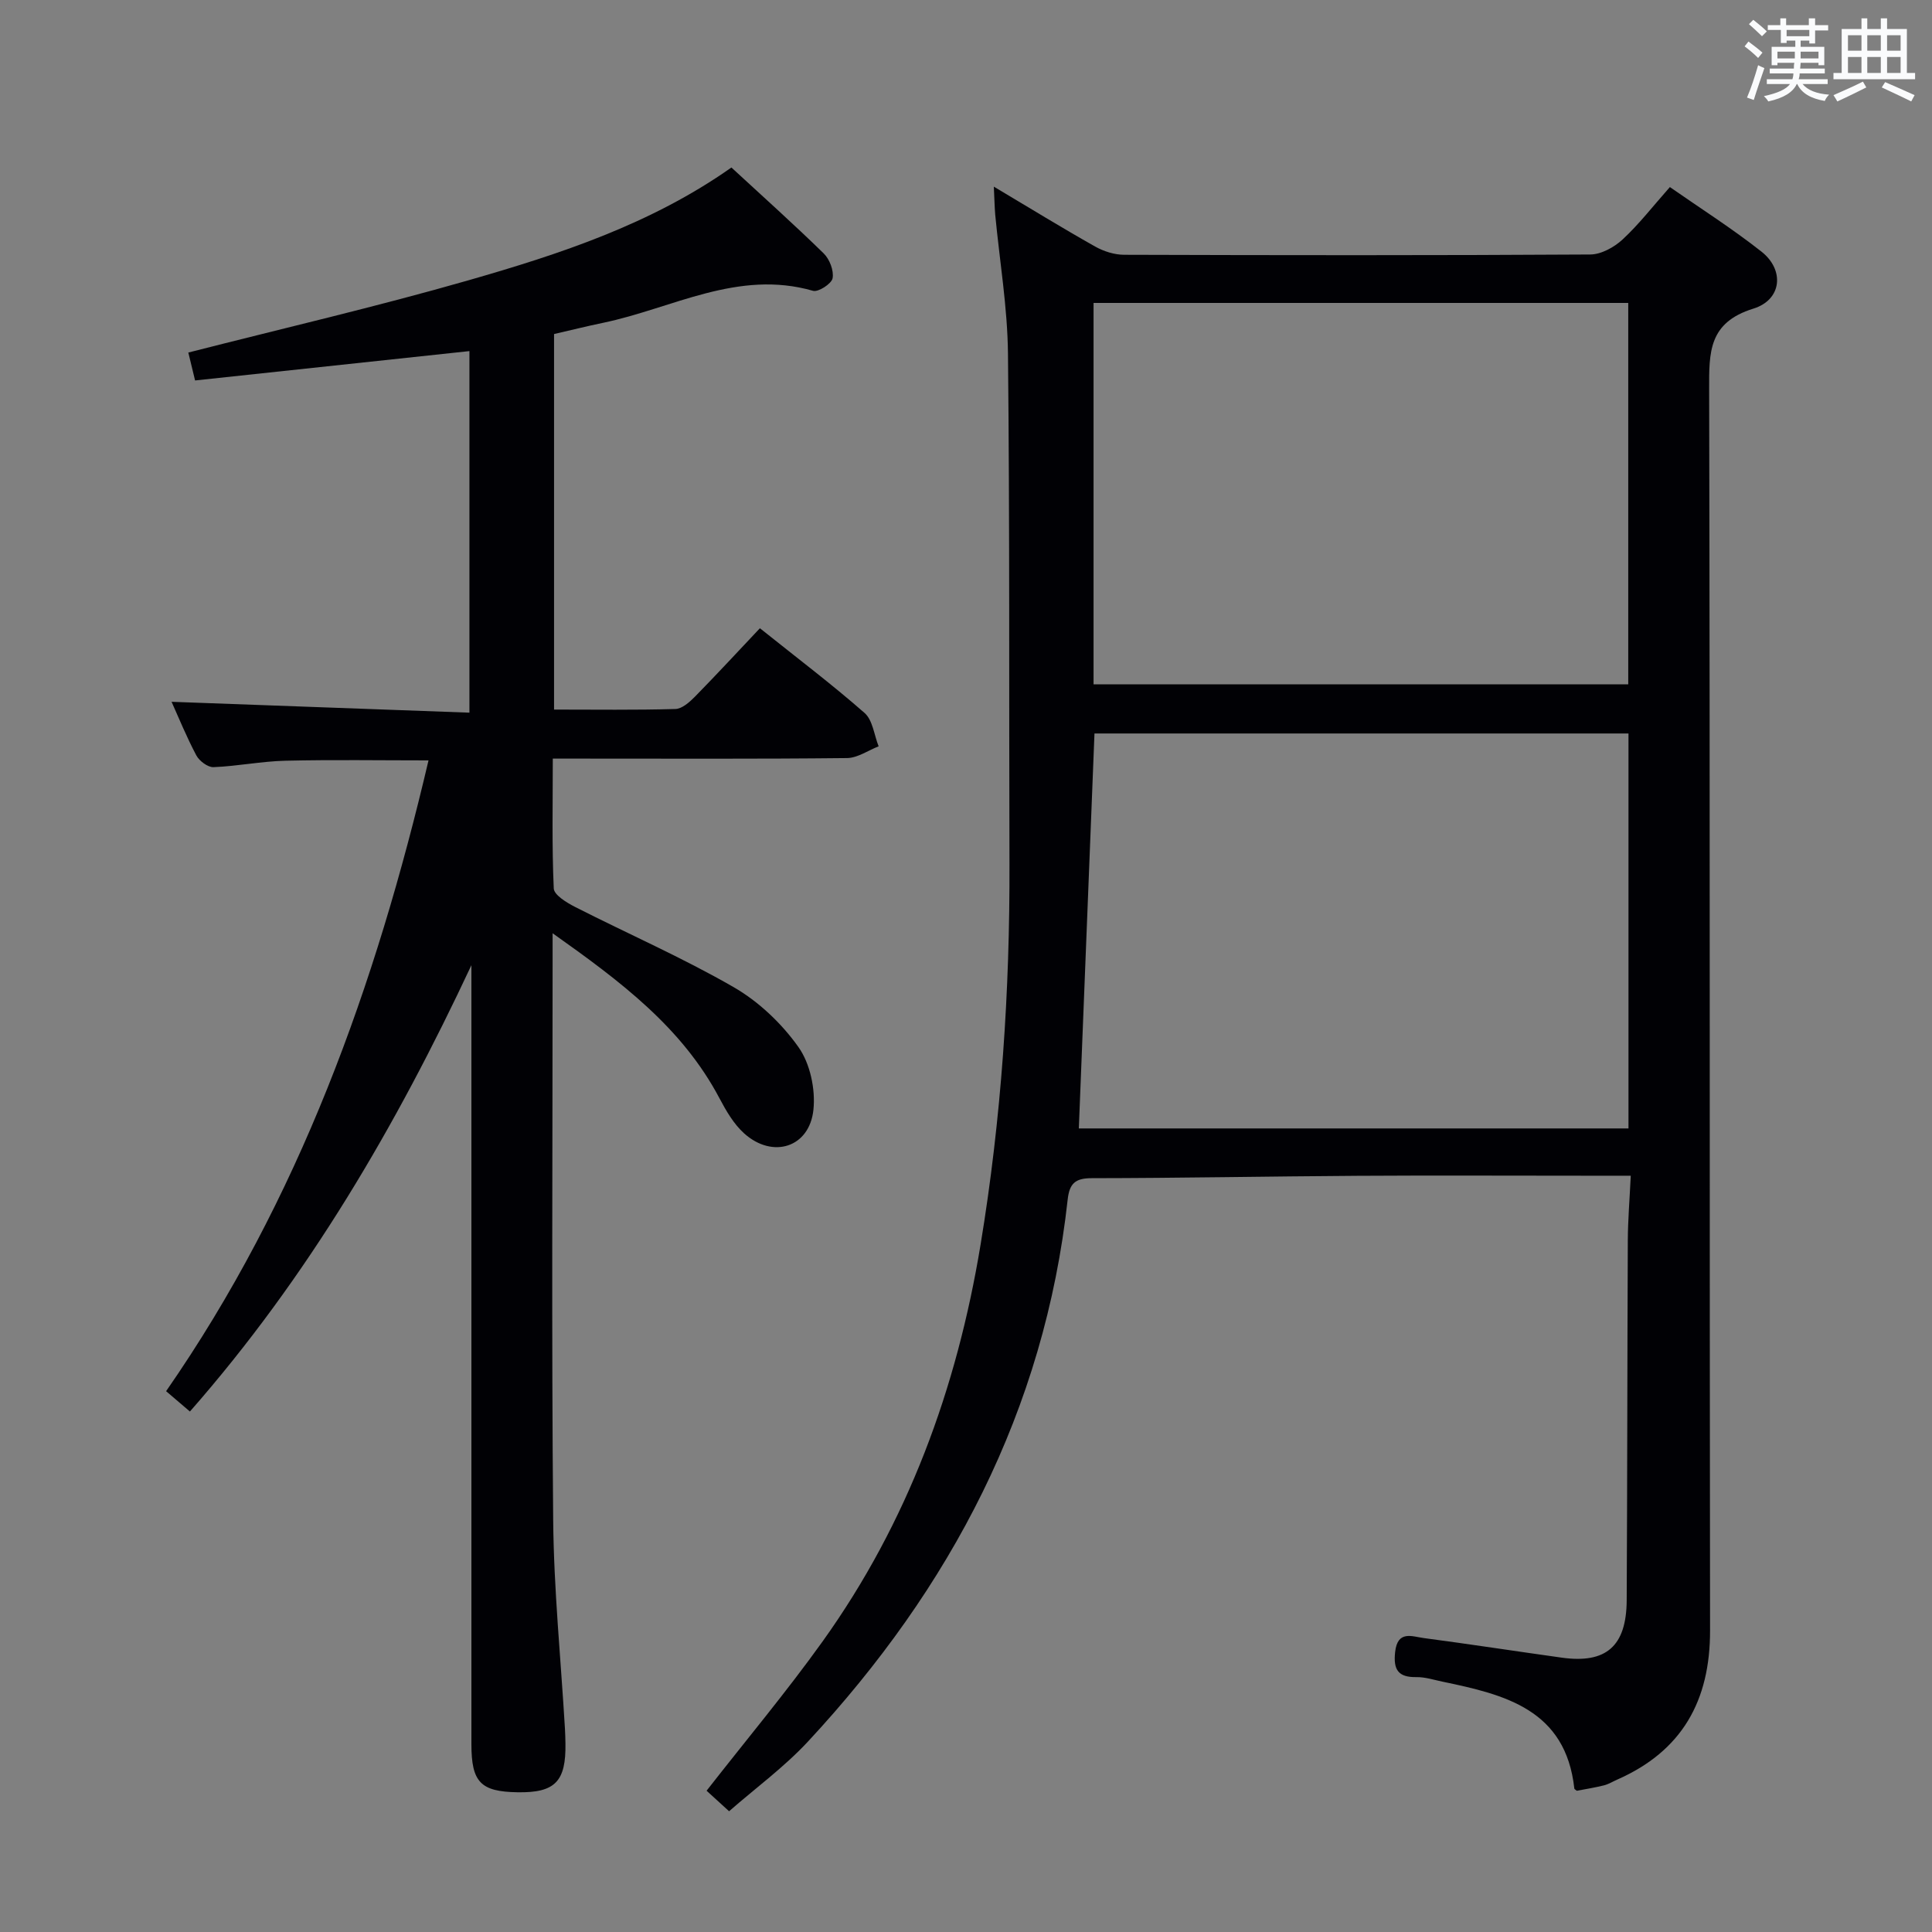 <svg enable-background="new 0 0 400 400" viewBox="0 0 400 400" xmlns="http://www.w3.org/2000/svg"><rect x="0" y="0" width="400" height="400" fill="#808080" stroke="none"/><path d="m205.76 38.64c7.55 4.5 14.19 8.58 20.97 12.4 1.78 1 4 1.71 6.02 1.71 32.16.1 64.33.14 96.49-.06 2.26-.01 4.94-1.49 6.68-3.09 3.4-3.15 6.27-6.87 9.81-10.87 6.35 4.43 12.91 8.59 18.98 13.38 4.78 3.77 4.24 9.95-1.7 11.79-9.27 2.88-9.17 9-9.15 16.7.2 85.66.06 171.32.19 256.98.02 14.54-5.79 24.96-19.23 30.87-.91.4-1.78.95-2.74 1.19-1.89.47-3.83.78-5.62 1.12-.28-.24-.5-.33-.51-.45-1.79-16.39-14.39-19.46-27.3-22.14-1.79-.37-3.6-.97-5.39-.94-3.8.06-4.82-1.54-4.41-5.22.5-4.53 3.52-3.19 5.9-2.87 9.54 1.26 19.06 2.73 28.6 4.06 9.17 1.28 13.38-2.35 13.44-11.86.13-24.83.12-49.66.23-74.49.02-4.28.38-8.57.61-13.43-3.38 0-6.29 0-9.2 0-15.83 0-31.67-.08-47.5.02-18.31.11-36.62.47-54.93.49-3.44 0-4.58 1.15-4.95 4.43-4.8 43.66-24.22 80.4-53.75 112.19-4.94 5.32-10.91 9.68-16.35 14.45-2.07-1.89-3.66-3.34-4.66-4.25 8.23-10.54 16.52-20.44 24.02-30.91 17.65-24.65 27.79-52.34 32.71-82.17 4.32-26.17 6.07-52.48 5.98-78.96-.11-35.16.06-70.33-.31-105.49-.1-9.6-1.73-19.18-2.64-28.77-.14-1.65-.16-3.3-.29-5.81zm131.4 194.99c0-27.47 0-54.64 0-81.77-37.26 0-74.09 0-110.56 0-1.09 27.46-2.16 54.47-3.24 81.77zm-.05-91.94c0-26.64 0-52.8 0-78.97-37.22 0-73.96 0-110.7 0v78.97z" fill="#010105"/><path d="m114.41 193.22v6.45c0 38.33-.23 76.67.12 115 .13 14.44 1.59 28.86 2.44 43.29.06 1 .08 2 .1 3 .13 7.9-2.16 10.24-9.91 10.11-7.66-.12-9.56-2.09-9.56-9.96 0-51.83 0-103.66 0-155.5 0-1.93 0-3.85 0-5.78-15.6 33.32-33.83 64.57-58.28 92.41-1.53-1.3-3-2.56-4.93-4.21 27.51-39.65 43.38-83.96 54.33-130.6-10.1 0-19.88-.16-29.65.07-4.96.12-9.89 1.13-14.86 1.33-1.18.05-2.94-1.27-3.56-2.43-2.02-3.8-3.65-7.82-5.13-11.1 20.3.74 40.76 1.49 61.67 2.25 0-25.57 0-50.24 0-74.86-19.12 2.05-37.88 4.05-56.8 6.08-.63-2.6-1.05-4.32-1.4-5.78 19.52-4.99 38.91-9.48 58.01-14.96 18.99-5.45 37.81-11.64 54.43-23.35 6.49 5.99 12.93 11.75 19.11 17.79 1.22 1.19 2.13 3.56 1.84 5.14-.21 1.13-2.96 2.92-4.05 2.6-15.57-4.48-29.14 3.65-43.49 6.63-3.39.7-6.76 1.55-10.13 2.32v77.75c8.57 0 16.86.12 25.13-.12 1.37-.04 2.91-1.41 4.01-2.52 4.52-4.61 8.91-9.36 13.48-14.2 7.79 6.23 14.95 11.64 21.68 17.55 1.68 1.48 1.97 4.56 2.9 6.9-2.18.85-4.35 2.4-6.54 2.43-18.33.2-36.66.11-55 .11-1.79 0-3.58 0-5.92 0 0 9.3-.2 18.11.2 26.88.06 1.36 2.67 2.94 4.41 3.83 10.93 5.56 22.21 10.49 32.82 16.6 5.19 2.99 9.95 7.51 13.42 12.4 2.43 3.41 3.56 8.75 3.11 13-.82 7.82-8.44 10.2-14.35 4.88-2.15-1.94-3.73-4.67-5.11-7.28-7.74-14.64-20.41-24.14-34.54-34.15z" fill="#010105"/><g fill="#fafbfc"><path d="m361.2 9.6.8-1c.9.7 1.9 1.4 2.9 2.3l-.9 1.1c-1-1-2-1.8-2.8-2.4zm.5 10.6c.9-2.1 1.6-4.3 2.3-6.7.4.2.8.4 1.3.6-.7 2.1-1.5 4.3-2.2 6.6zm.4-15.2.9-.9c1 .8 2 1.6 2.8 2.4l-1 1c-.9-.9-1.8-1.7-2.7-2.5zm12.5-1.2h1.2v1.4h2.7v1.1h-2.7v2.7h-1.2v-.6h-1.8v1.3h4.9v3.8h-1.2v-.5h-3.7c0 .4-.1.9-.1 1.2h5.1v1h-5.2c0 .5-.1.9-.2 1.2h6v1h-5.2c1.1 1.3 2.9 2 5.5 2.2-.4.4-.7.8-.9 1.3-2.9-.5-4.8-1.6-5.7-3.5h-.1c-.8 1.7-2.7 2.9-5.9 3.6-.2-.4-.6-.8-.9-1.1 2.8-.6 4.6-1.4 5.4-2.5h-4.8v-1h5.3c.1-.3.2-.7.2-1.2h-4.9v-1h5c0-.4 0-.8.1-1.2h-3.5v.5h-1.2v-3.8h4.9v-1.3h-1.8v.5h-1.2v-2.7h-2.7v-1h2.6v-1.4h1.2v1.4h4.7v-1.4zm-6.6 8.3h3.6c0-.4 0-.9 0-1.4h-3.6zm1.9-4.6h4.7v-1.3h-4.7zm6.6 3.2h-3.7v1.4h3.7z"/><path d="m385.3 3.8h1.3v2.2h2.8v-2.2h1.3v2.2h4.1v9.1h1.7v1.3h-16.9v-1.3h1.7v-9.1h4.1v-2.2zm.4 13.1.7 1.2c-1.8.9-3.8 1.9-6 2.9-.2-.4-.5-.8-.8-1.3 2.3-1 4.3-1.9 6.1-2.8zm-3.1-6.4h2.8v-3.2h-2.8zm0 4.6h2.8v-3.3h-2.8zm4-4.6h2.8v-3.2h-2.8zm0 4.6h2.8v-3.3h-2.8zm3.7 1.9c2.1.9 4.1 1.8 6.1 2.7l-.7 1.3c-2.2-1.1-4.2-2-6.1-2.9zm3.2-9.7h-2.8v3.2h2.8zm-2.8 7.8h2.8v-3.3h-2.8z"/></g></svg>